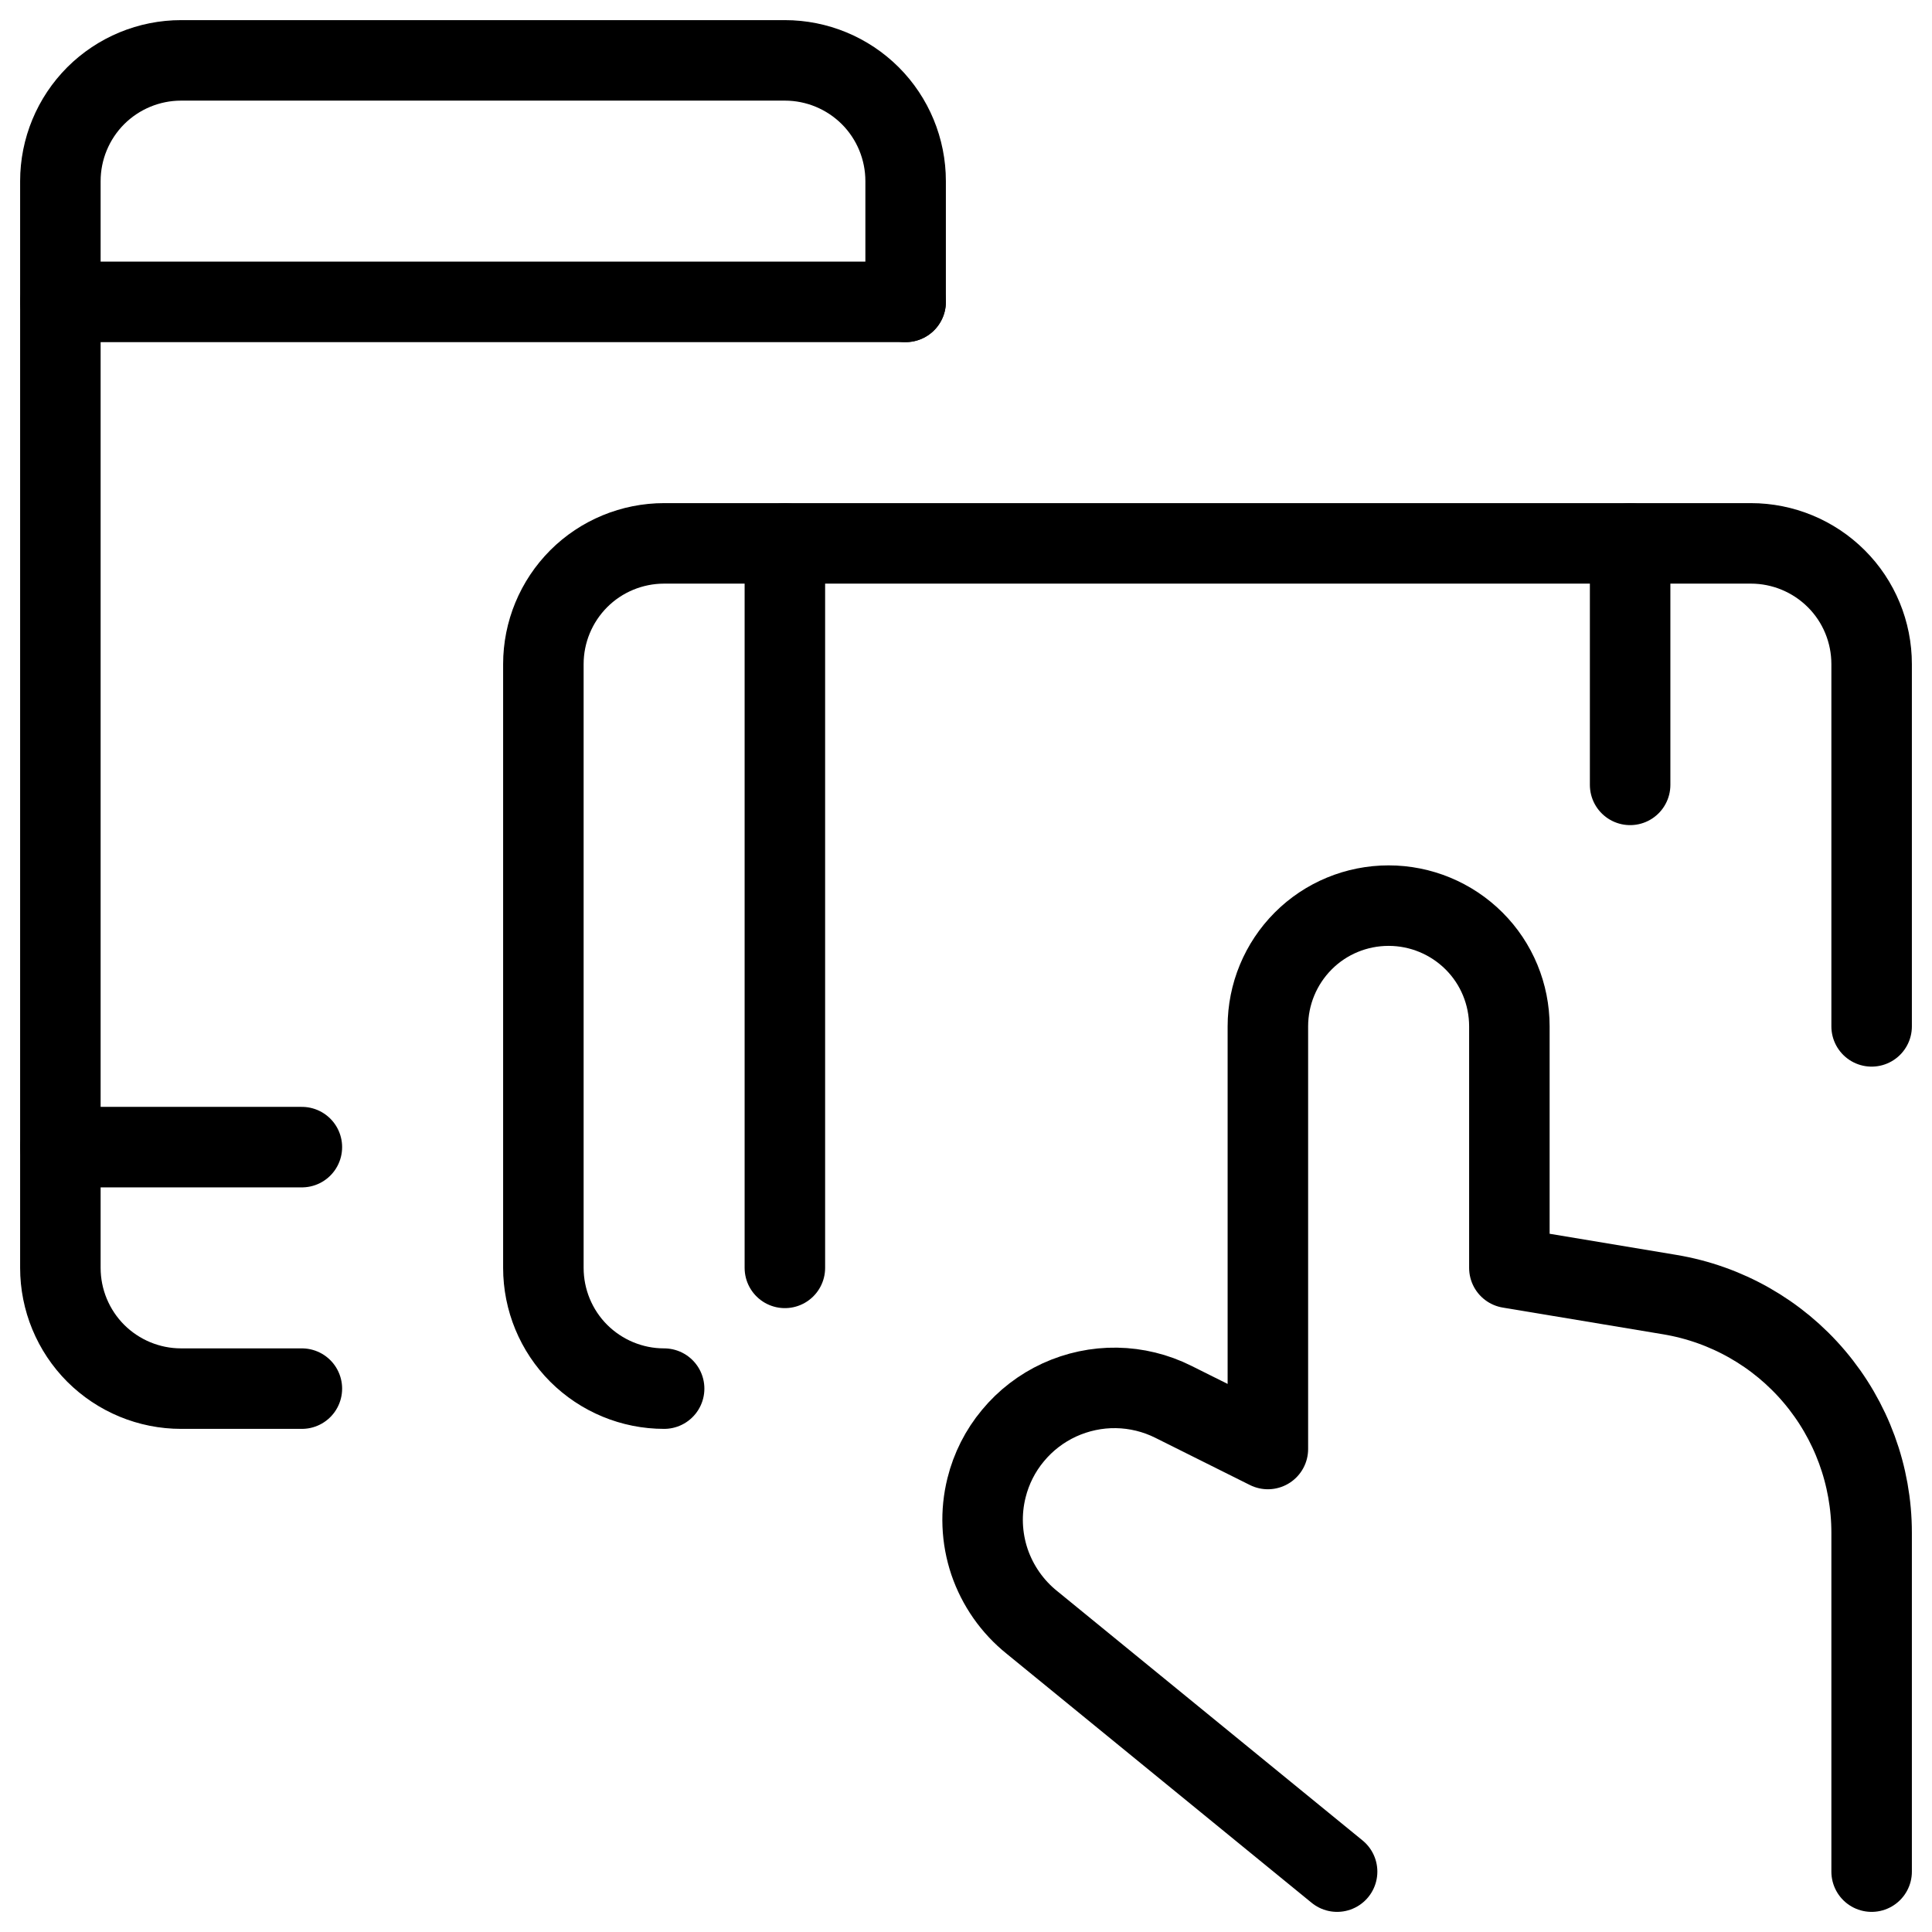 <svg xmlns="http://www.w3.org/2000/svg" fill="none" viewBox="0 0 24 24" id="Responsive-Design-Hand--Streamline-Ultimate">
  <desc>
    Responsive Design Hand Streamline Icon: https://streamlinehq.com
  </desc>
  <path stroke="#000000" stroke-linecap="round" stroke-linejoin="round" d="m16.61 23.25 -3.789 -3.094c-0.245 -0.196 -0.428 -0.458 -0.529 -0.754 -0.1 -0.297 -0.113 -0.616 -0.037 -0.92 0.059 -0.238 0.171 -0.46 0.328 -0.648 0.156 -0.189 0.353 -0.34 0.576 -0.443 0.223 -0.102 0.466 -0.154 0.711 -0.15 0.245 0.004 0.486 0.063 0.706 0.173L15.75 18v-5.25c0 -0.398 0.158 -0.779 0.439 -1.061s0.663 -0.439 1.061 -0.439c0.398 0 0.779 0.158 1.061 0.439s0.439 0.663 0.439 1.061v3l1.993 0.332c0.701 0.117 1.337 0.478 1.796 1.02 0.459 0.542 0.711 1.229 0.711 1.939v4.209" stroke-width="1"></path>
  <path stroke="#000000" stroke-linecap="round" stroke-linejoin="round" d="M3.75 17.25h-1.5c-0.398 0 -0.779 -0.158 -1.061 -0.439C0.908 16.529 0.75 16.148 0.75 15.75V2.25c0 -0.398 0.158 -0.779 0.439 -1.061C1.471 0.908 1.852 0.75 2.25 0.75h7.5c0.398 0 0.779 0.158 1.061 0.439 0.281 0.281 0.439 0.663 0.439 1.061v1.5" stroke-width="1"></path>
  <path stroke="#000000" stroke-linecap="round" stroke-linejoin="round" d="M0.75 14.25h3" stroke-width="1"></path>
  <path stroke="#000000" stroke-linecap="round" stroke-linejoin="round" d="M0.75 3.75h10.5" stroke-width="1"></path>
  <path stroke="#000000" stroke-linecap="round" stroke-linejoin="round" d="M8.25 17.25c-0.398 0 -0.779 -0.158 -1.061 -0.439 -0.281 -0.281 -0.439 -0.663 -0.439 -1.061v-7.5c0 -0.398 0.158 -0.779 0.439 -1.061 0.281 -0.281 0.663 -0.439 1.061 -0.439h13.5c0.398 0 0.779 0.158 1.061 0.439s0.439 0.663 0.439 1.061v4.5" stroke-width="1"></path>
  <path stroke="#000000" stroke-linecap="round" stroke-linejoin="round" d="M9.75 6.75v9" stroke-width="1"></path>
  <path stroke="#000000" stroke-linecap="round" stroke-linejoin="round" d="M20.25 6.75v3" stroke-width="1"></path>
</svg>